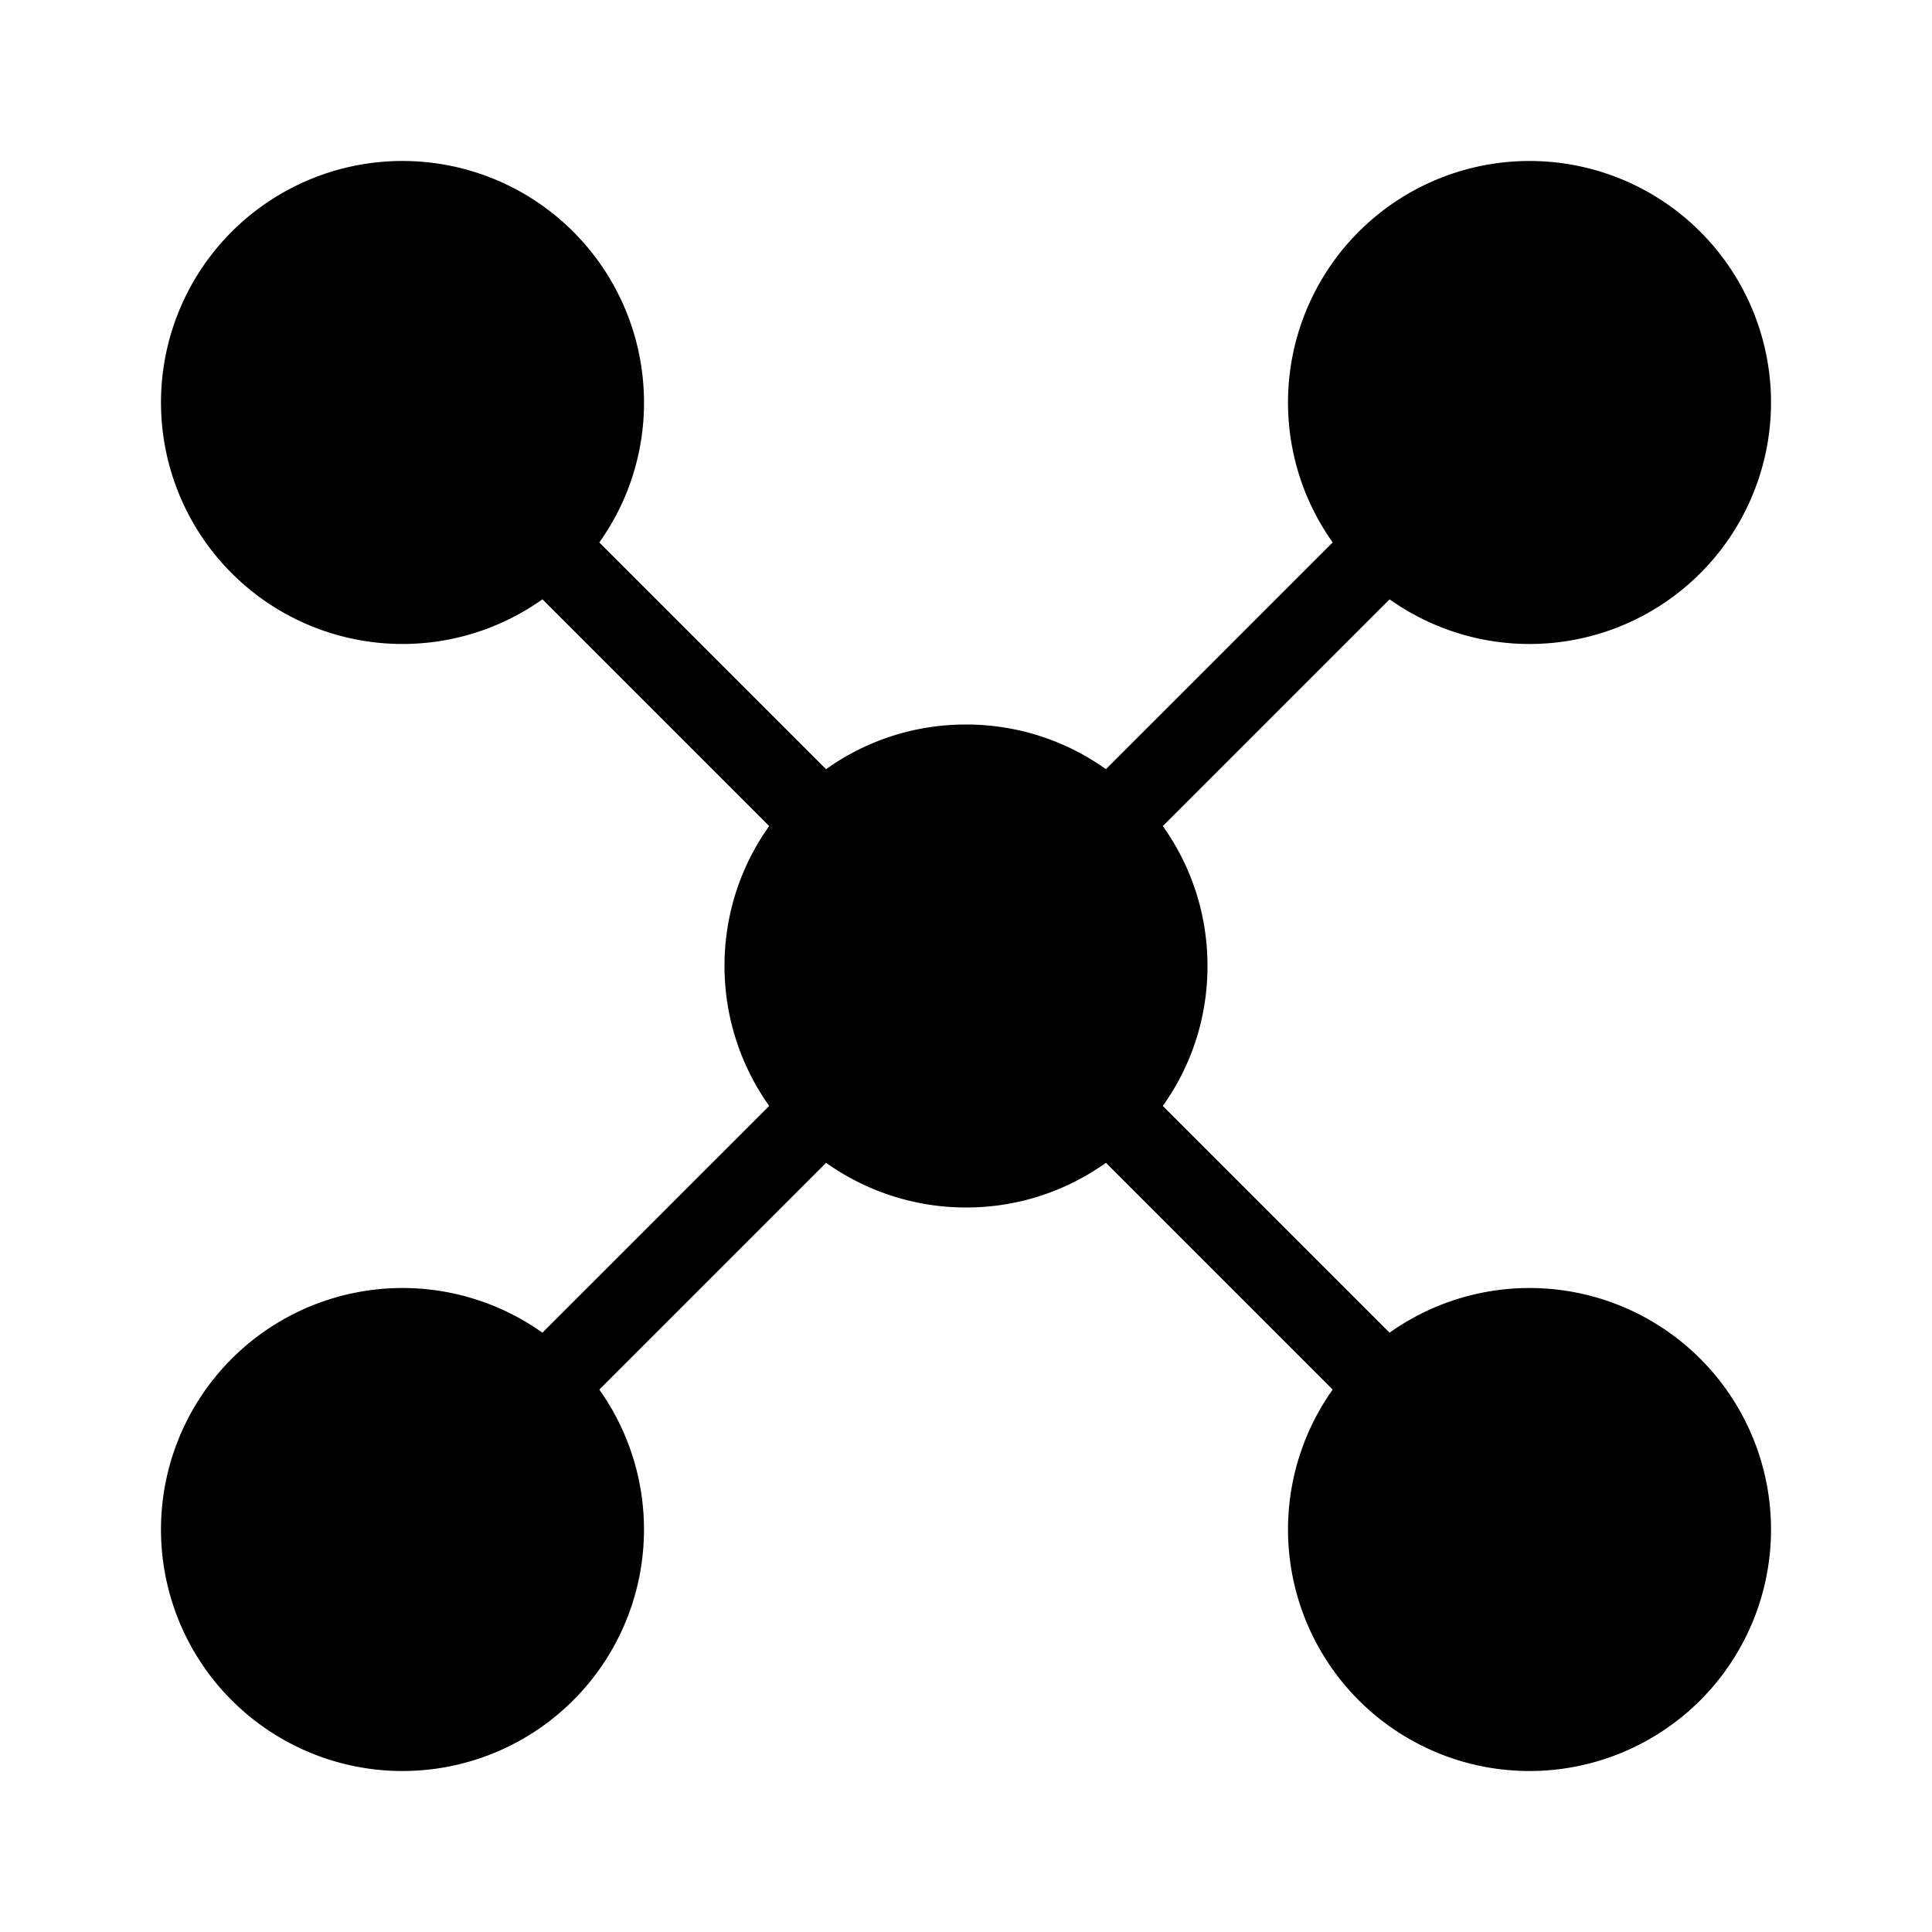 <svg xmlns="http://www.w3.org/2000/svg" width="1em" height="1em" viewBox="0 0 24 24"><path fill="currentColor" d="M8 5a2.98 2.98 0 0 1-.555 1.738l2.817 2.817C10.752 9.205 11.352 9 12 9s1.248.205 1.738.555l2.817-2.817a3 3 0 1 1 .707.707l-2.817 2.817c.35.49.555 1.09.555 1.738s-.205 1.248-.555 1.738l2.817 2.817a3 3 0 1 1-.707.707l-2.817-2.817A2.98 2.98 0 0 1 12 15a3 3 0 0 1-1.738-.555l-2.817 2.817a3 3 0 1 1-.707-.707l2.817-2.817A3 3 0 0 1 9 12c0-.648.205-1.248.555-1.738L6.738 7.445A3 3 0 1 1 8 5"/></svg>